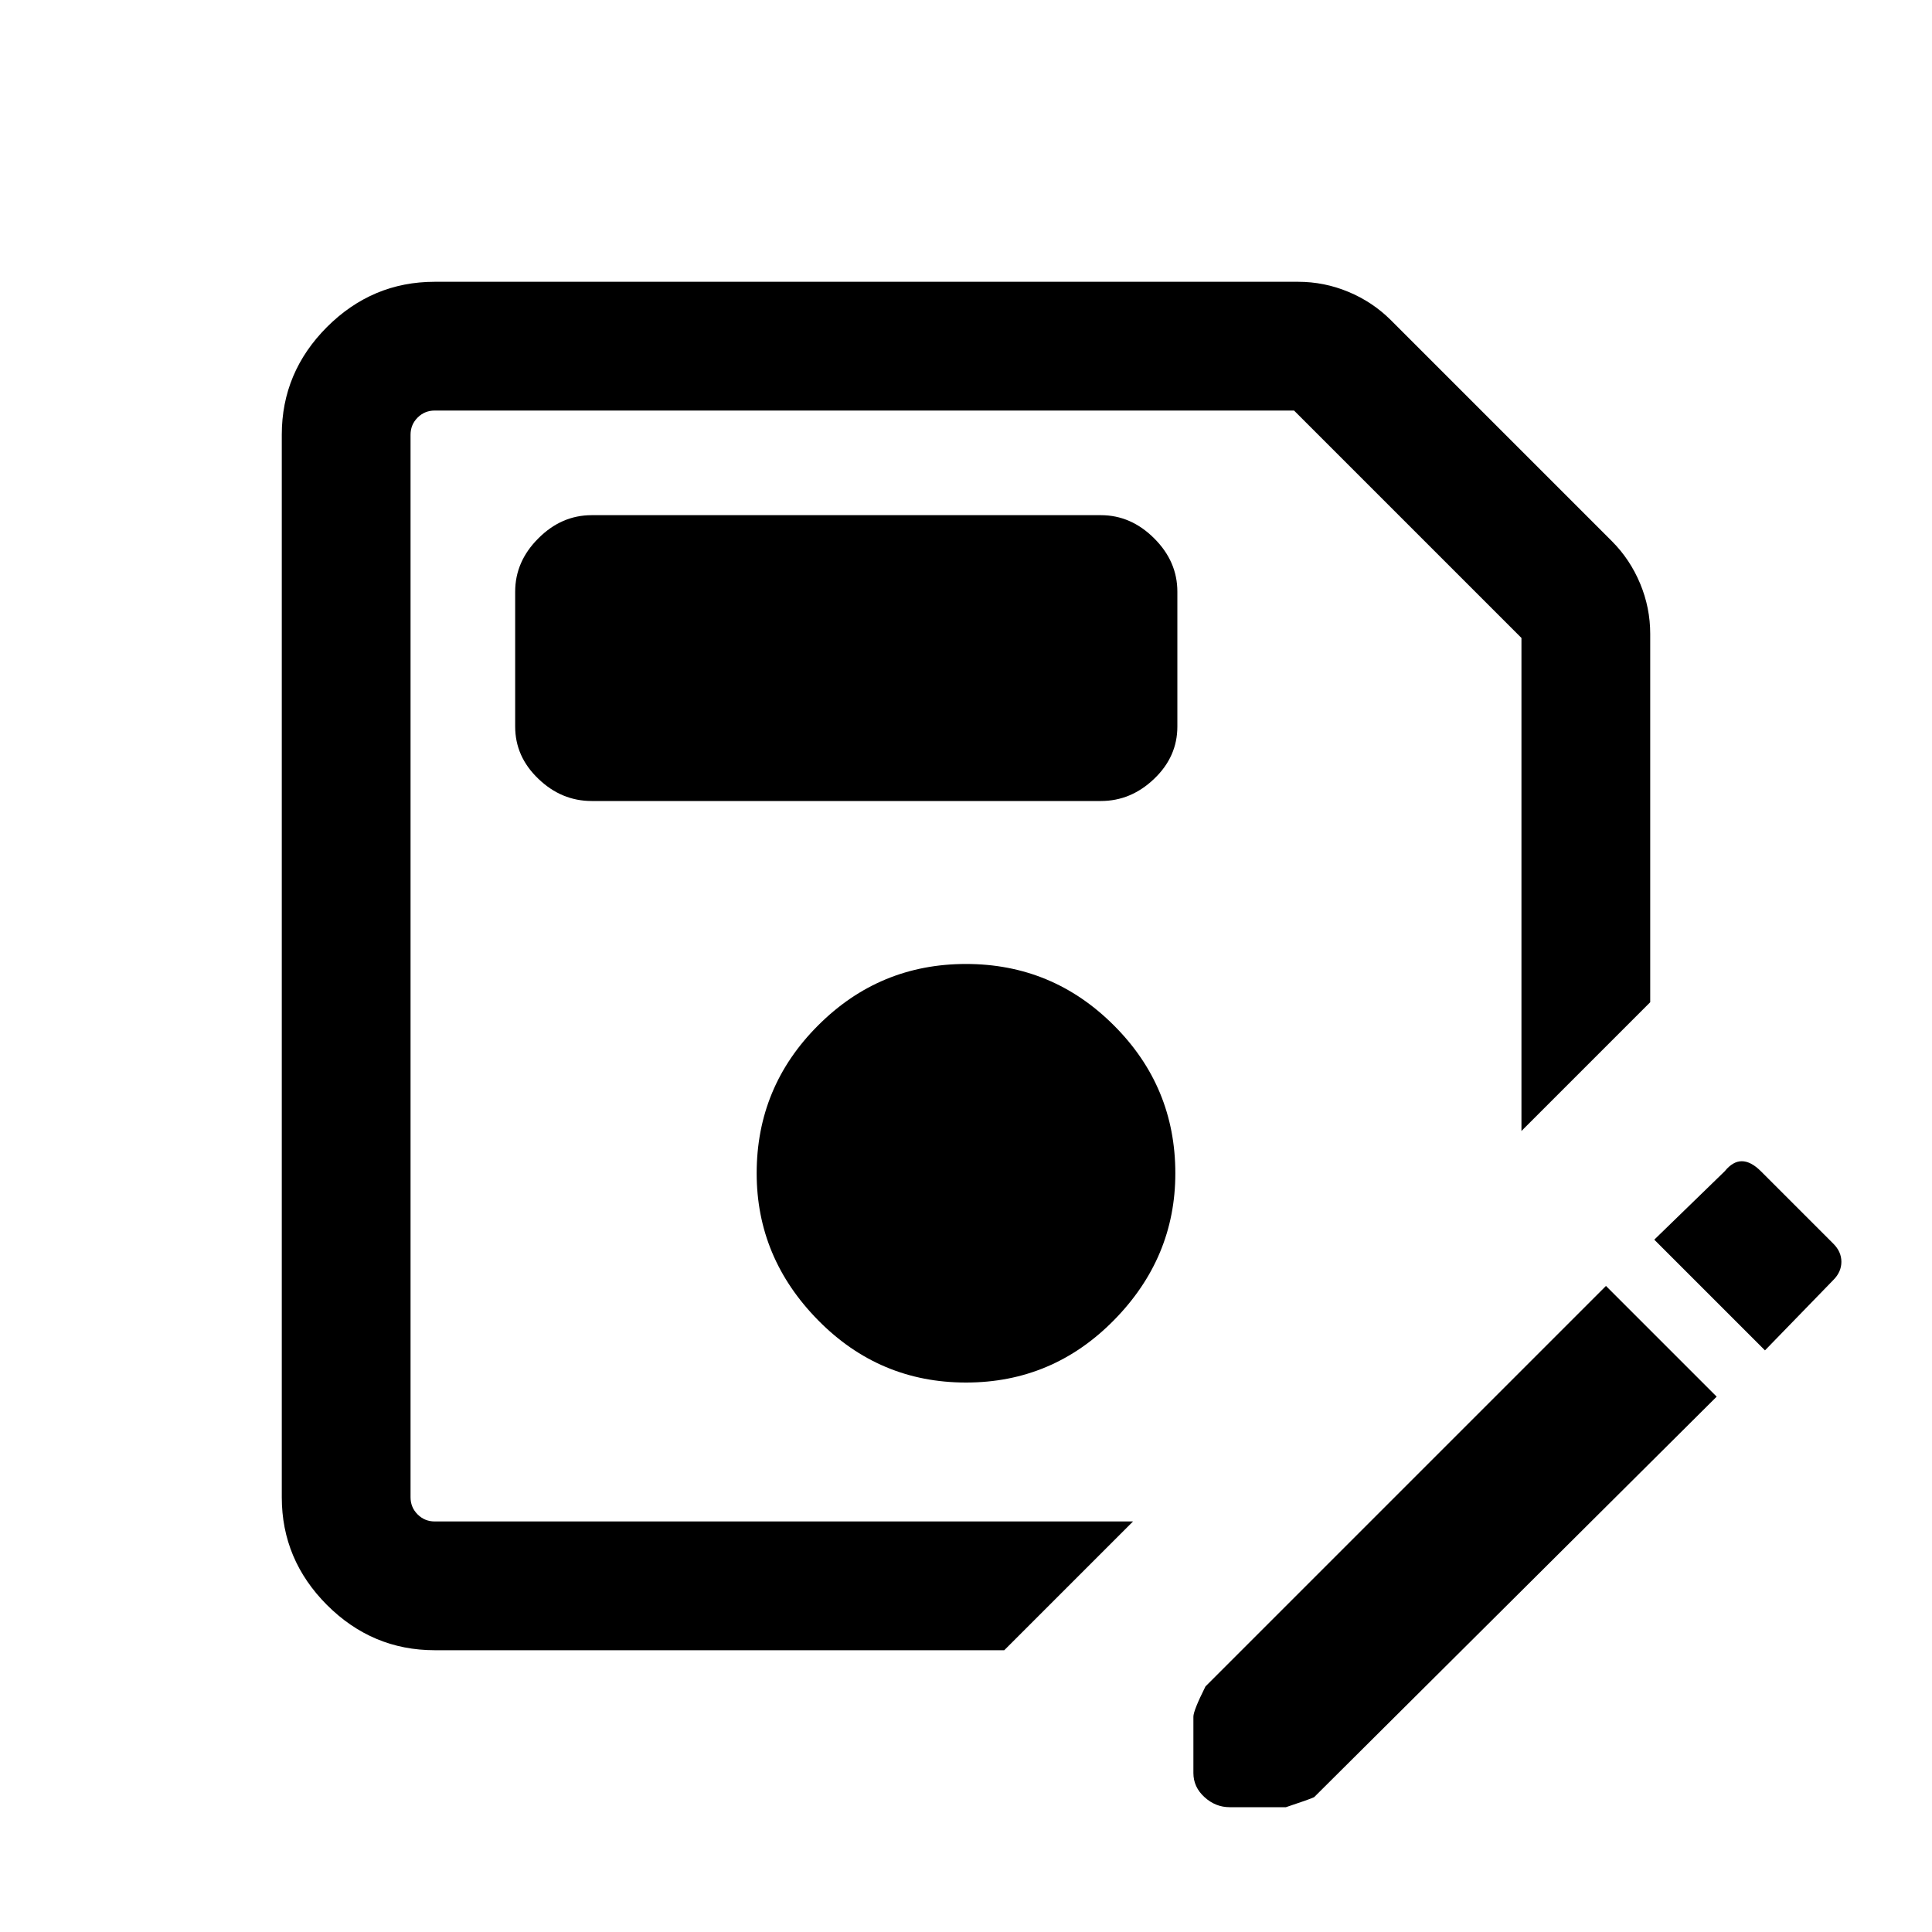 <svg xmlns="http://www.w3.org/2000/svg" height="20" width="20"><path d="M4.5 17.083q-.646 0-1.115-.468-.468-.469-.468-1.115v-11q0-.646.468-1.115.469-.468 1.115-.468h8.938q.27 0 .52.104t.438.291l2.292 2.292q.187.188.291.438.104.25.104.52v3.813l-1.333 1.333V6.604L13.396 4.25H4.5q-.104 0-.177.073T4.25 4.5v11q0 .104.073.177t.177.073h7.229l-1.333 1.333Zm5.5-2.771q.896 0 1.531-.645.636-.646.636-1.521 0-.896-.636-1.531-.635-.636-1.531-.636-.896 0-1.531.636-.636.635-.636 1.531 0 .875.636 1.521.635.645 1.531.645Zm-3.875-6.02h5.271q.312 0 .552-.23.24-.229.24-.541V6.125q0-.313-.24-.552-.24-.24-.552-.24H6.125q-.313 0-.552.24-.24.239-.24.552v1.396q0 .312.24.541.239.23.552.23Zm6.604 10.416q-.146 0-.26-.104-.115-.104-.115-.25v-.583q0-.063.125-.313l4.146-4.146 1.146 1.146-4.167 4.146q-.042.021-.292.104Zm5.542-4.729-1.146-1.146.729-.708q.084-.104.177-.104.094 0 .198.104l.75.75q.083.083.083.187 0 .105-.083.188ZM4.25 15.75V4.25v7.458Z"/></svg>
